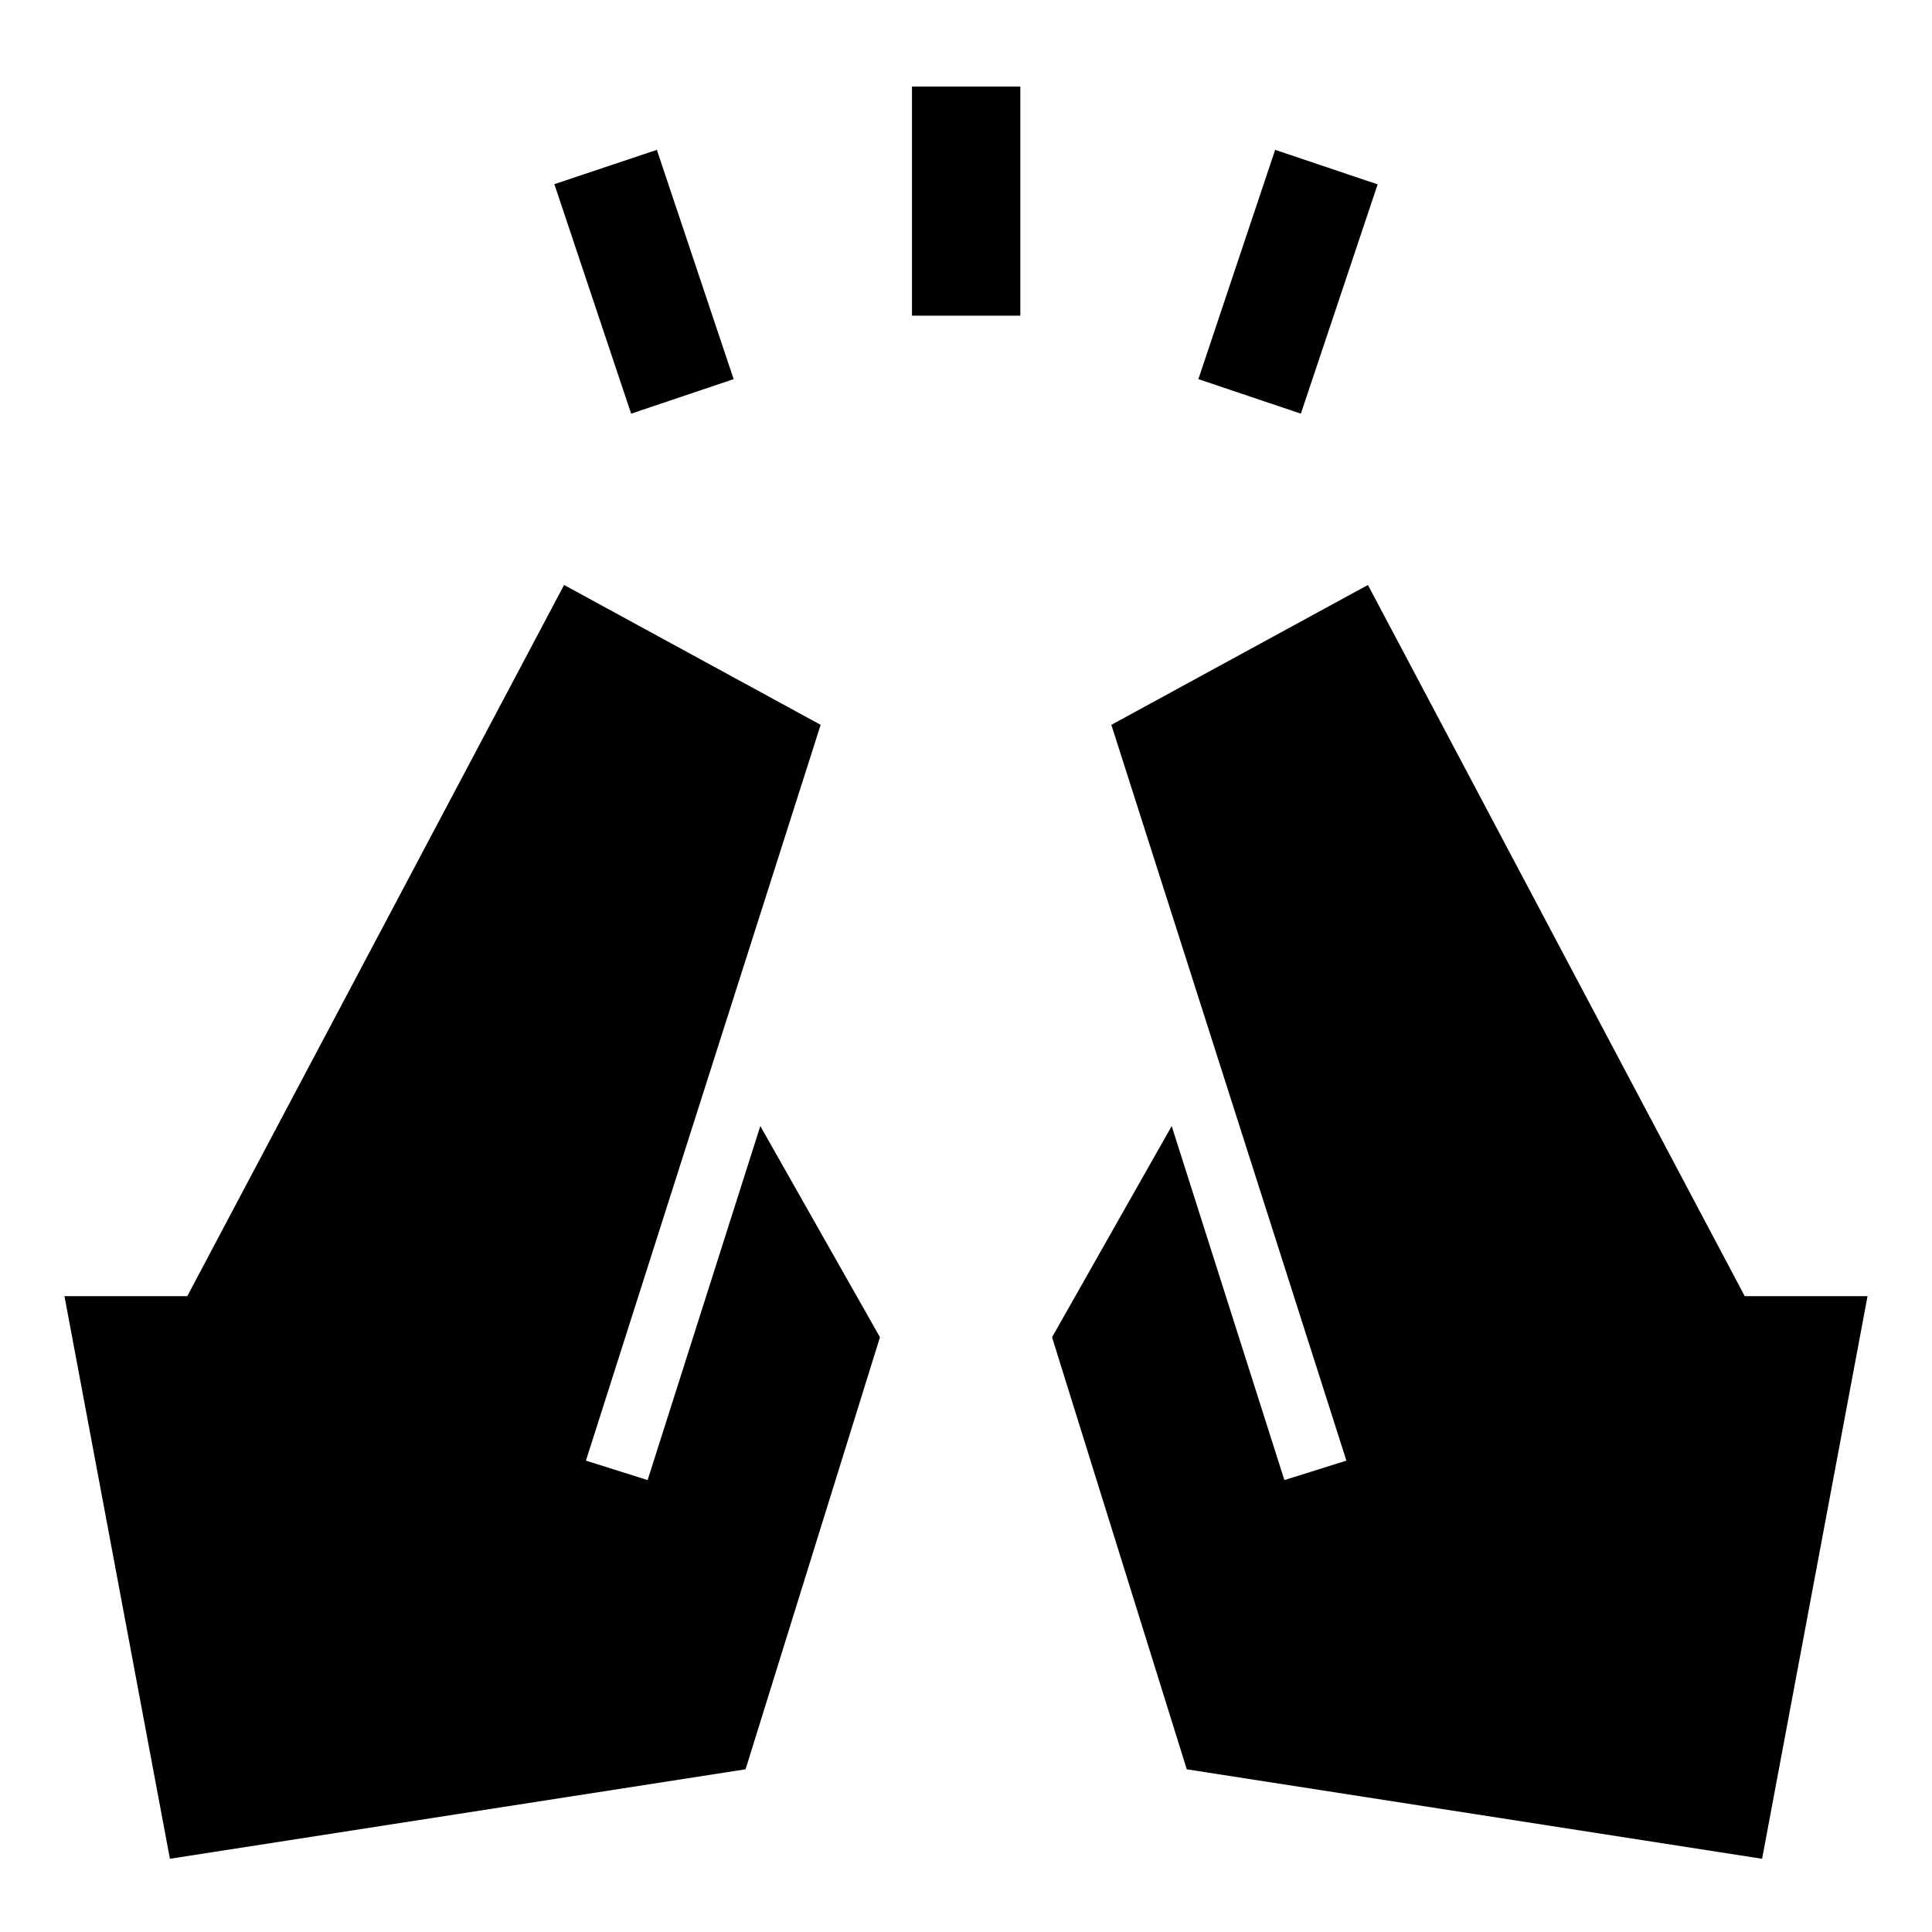 <svg xmlns="http://www.w3.org/2000/svg" height="40" viewBox="0 96 960 960" width="40"><path d="m313.609 301.543-38.152-114.028 50.934-17.058 38.152 113.934-50.934 17.152ZM453.16 252.84V139H507v113.84h-53.84Zm193.231 48.703-50.934-17.152 38.152-113.934 50.934 17.152-38.152 113.934Zm229.182 718.077-285.877-44.468-66.942-214.688 59.449-104.928 56 175.906 30.812-9.667-116.79-365.608 127.485-69.5 187.225 353.369h61.036l-52.398 279.584Zm-791.145 0-52.4-279.584h61.037L280.29 386.667l127.485 69.5-116.63 365.608 30.652 9.667 56-175.906 59.449 104.928-66.782 214.688-286.036 44.468Z"/></svg>